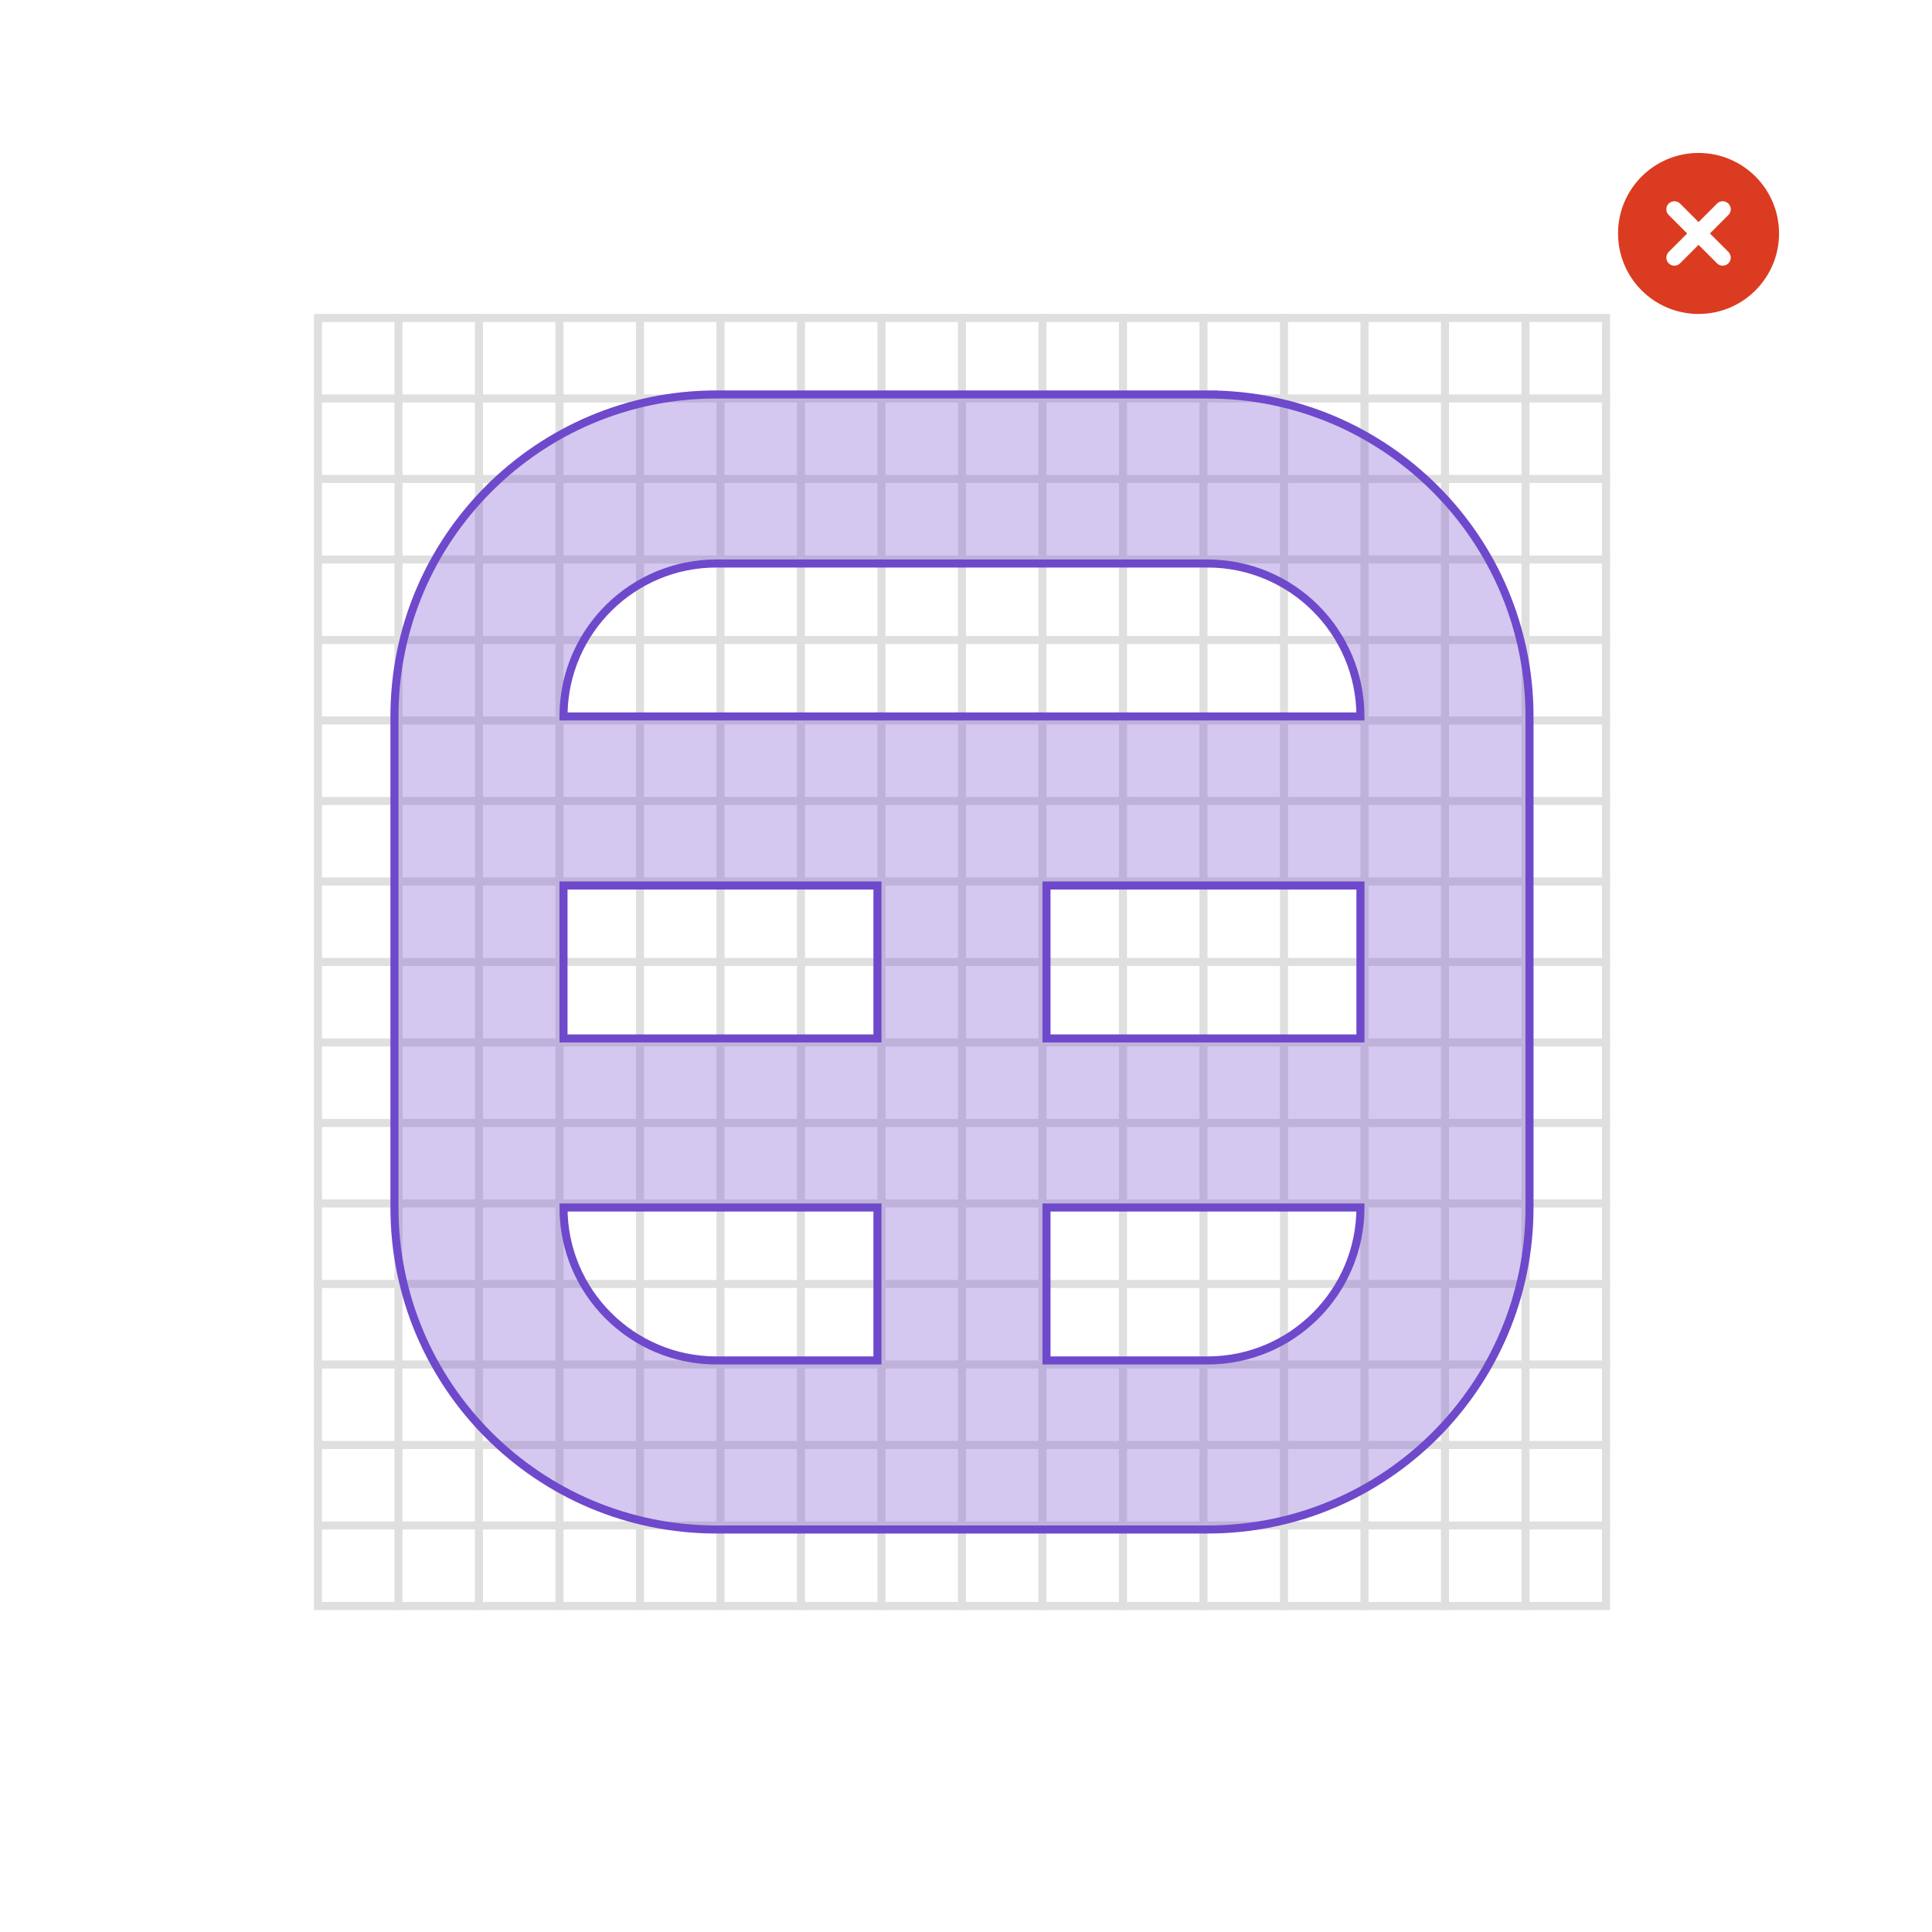 <svg width="240" height="240" viewBox="0 0 240 240" xmlns="http://www.w3.org/2000/svg"><g fill="none" fill-rule="evenodd"><path fill="#FFF" d="M0 0h240v240H0z"/><g stroke="#DFDFDF"><path d="M39.5 39.5h160v160h-160z"/><g stroke-linecap="square"><path d="M49.5 39.5v160M59.5 39.5v160M69.5 39.5v160M79.5 39.5v160M89.5 39.5v160M99.5 39.5v160M109.5 39.5v160M119.5 39.5v160M129.5 39.5v160M139.5 39.5v160M149.5 39.5v160M159.5 39.5v160M169.5 39.5v160M179.5 39.5v160M189.5 39.5v160M199.5 49.5h-160M199.5 59.5h-160M199.5 69.5h-160M199.5 79.5h-160M199.5 89.5h-160M199.5 99.5h-160M199.5 109.5h-160M199.5 119.5h-160M199.5 129.5h-160M199.5 139.5h-160M199.5 149.5h-160M199.5 159.5h-160M199.5 169.5h-160M199.5 179.5h-160M199.5 189.5h-160"/></g></g><g transform="translate(201 19)"><circle fill="#DB3B21" cx="10" cy="10" r="10"/><path d="M13 7l-6 6.002M7 7l6 6.002" stroke="#FFF" stroke-width="2" stroke-linecap="round"/></g><path d="M150 49c22.091 0 40 17.909 40 40v61c0 22.091-17.909 40-40 40H89c-22.091 0-40-17.909-40-40V89c0-22.091 17.909-40 40-40h61zm-41 101H70c0 10.493 8.507 19 19 19h20v-19zm60 0h-39v19h20c10.493 0 19-8.507 19-19zm-60-40H70v19h39v-19zm60 0h-39v19h39v-19zm-19-40H89c-10.38 0-18.817 8.325-18.997 18.662L70 89h99c0-10.493-8.507-19-19-19z" stroke="#6E49CB" fill-opacity=".3" fill="#6E49CB"/></g></svg>